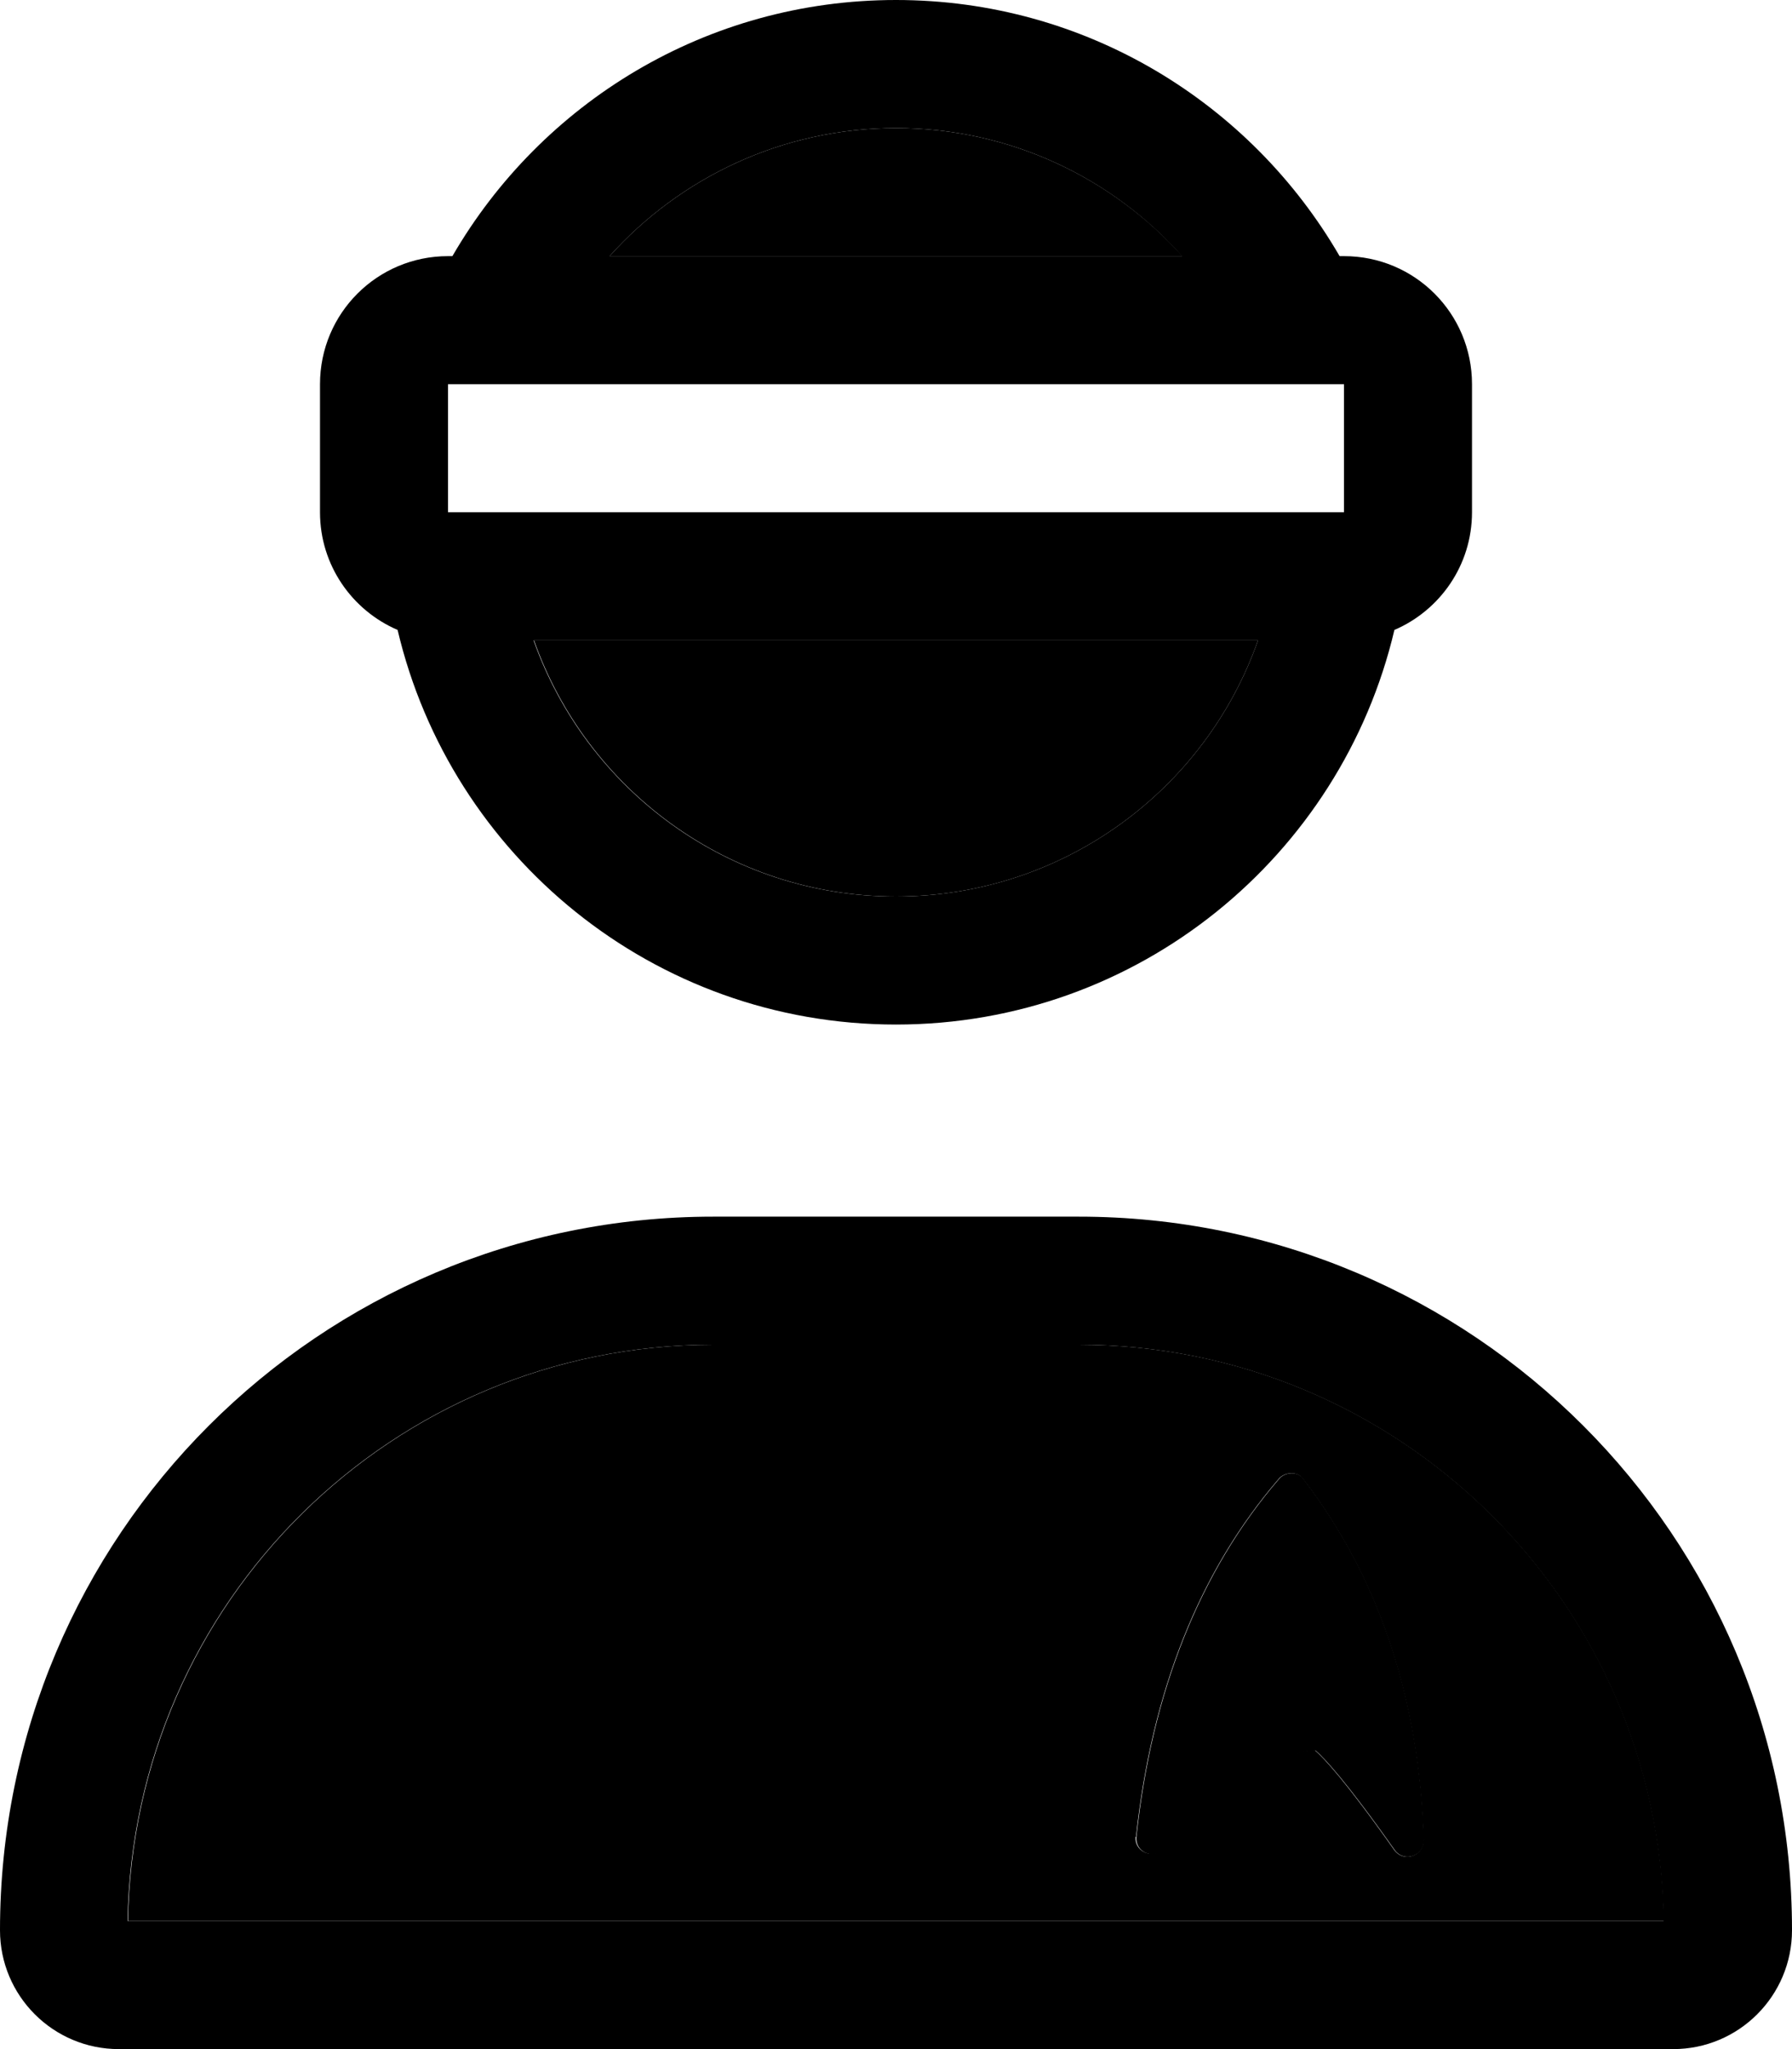 <svg xmlns="http://www.w3.org/2000/svg" viewBox="0 0 448 512"><path class="pr-icon-duotone-secondary" d="M32 480l384 0c-1.2-79.7-66.2-144-146.3-144l-91.4 0c-80 0-145 64.3-146.3 144zM133.5 160c13.2 37.3 48.7 64 90.5 64s77.4-26.7 90.5-64l-181.1 0zm19-96l143.1 0C278 44.4 252.4 32 224 32s-54 12.4-71.6 32zM284 459c3.9-36.5 15.9-66.5 35.7-89.5c1.5-1.8 4.9-1.9 6.1 .1c18.9 24.6 29 55 30.1 90.2c0 3.9-4.9 5.7-7.3 2.5c-12.2-17.3-17.6-23-19.9-25c-9.5 0-22.5 11.4-31.7 19.5c-2.6 2.2-4.8 4.2-6.6 5.6c-2.8 2-6.8 .1-6.5-3.5z"/><path class="pr-icon-duotone-primary" d="M224 224c41.8 0 77.4-26.7 90.5-64l-181.1 0c13.2 37.3 48.7 64 90.5 64zm0 32c-60.6 0-111.3-42.1-124.6-98.6C88 152.5 80 141.2 80 128l0-32c0-17.7 14.3-32 32-32l1.1 0C135.3 25.7 176.6 0 224 0s88.7 25.7 110.9 64l1.1 0c17.7 0 32 14.3 32 32l0 32c0 13.2-8 24.5-19.4 29.4C335.3 213.9 284.6 256 224 256zM152.4 64l143.1 0C278 44.4 252.4 32 224 32s-54 12.4-71.6 32zm25.8 272c-80 0-145 64.3-146.3 144l384 0c-1.2-79.7-66.2-144-146.3-144l-91.4 0zM0 482.3C0 383.8 79.8 304 178.3 304l91.4 0C368.2 304 448 383.8 448 482.3c0 16.4-13.3 29.7-29.7 29.7L29.7 512C13.3 512 0 498.7 0 482.3zM336 96L112 96l0 32 224 0 0-32zm-7.1 341.4c-9.5 0-22.5 11.4-31.7 19.5c-2.6 2.2-4.8 4.2-6.6 5.6c-2.8 2-6.8 .1-6.5-3.5c3.9-36.5 15.9-66.5 35.7-89.5c1.5-1.8 4.9-1.9 6.1 .1c18.9 24.6 29 55 30.1 90.2c0 3.9-4.9 5.7-7.3 2.5c-12.2-17.3-17.6-23-19.9-25z"/></svg>